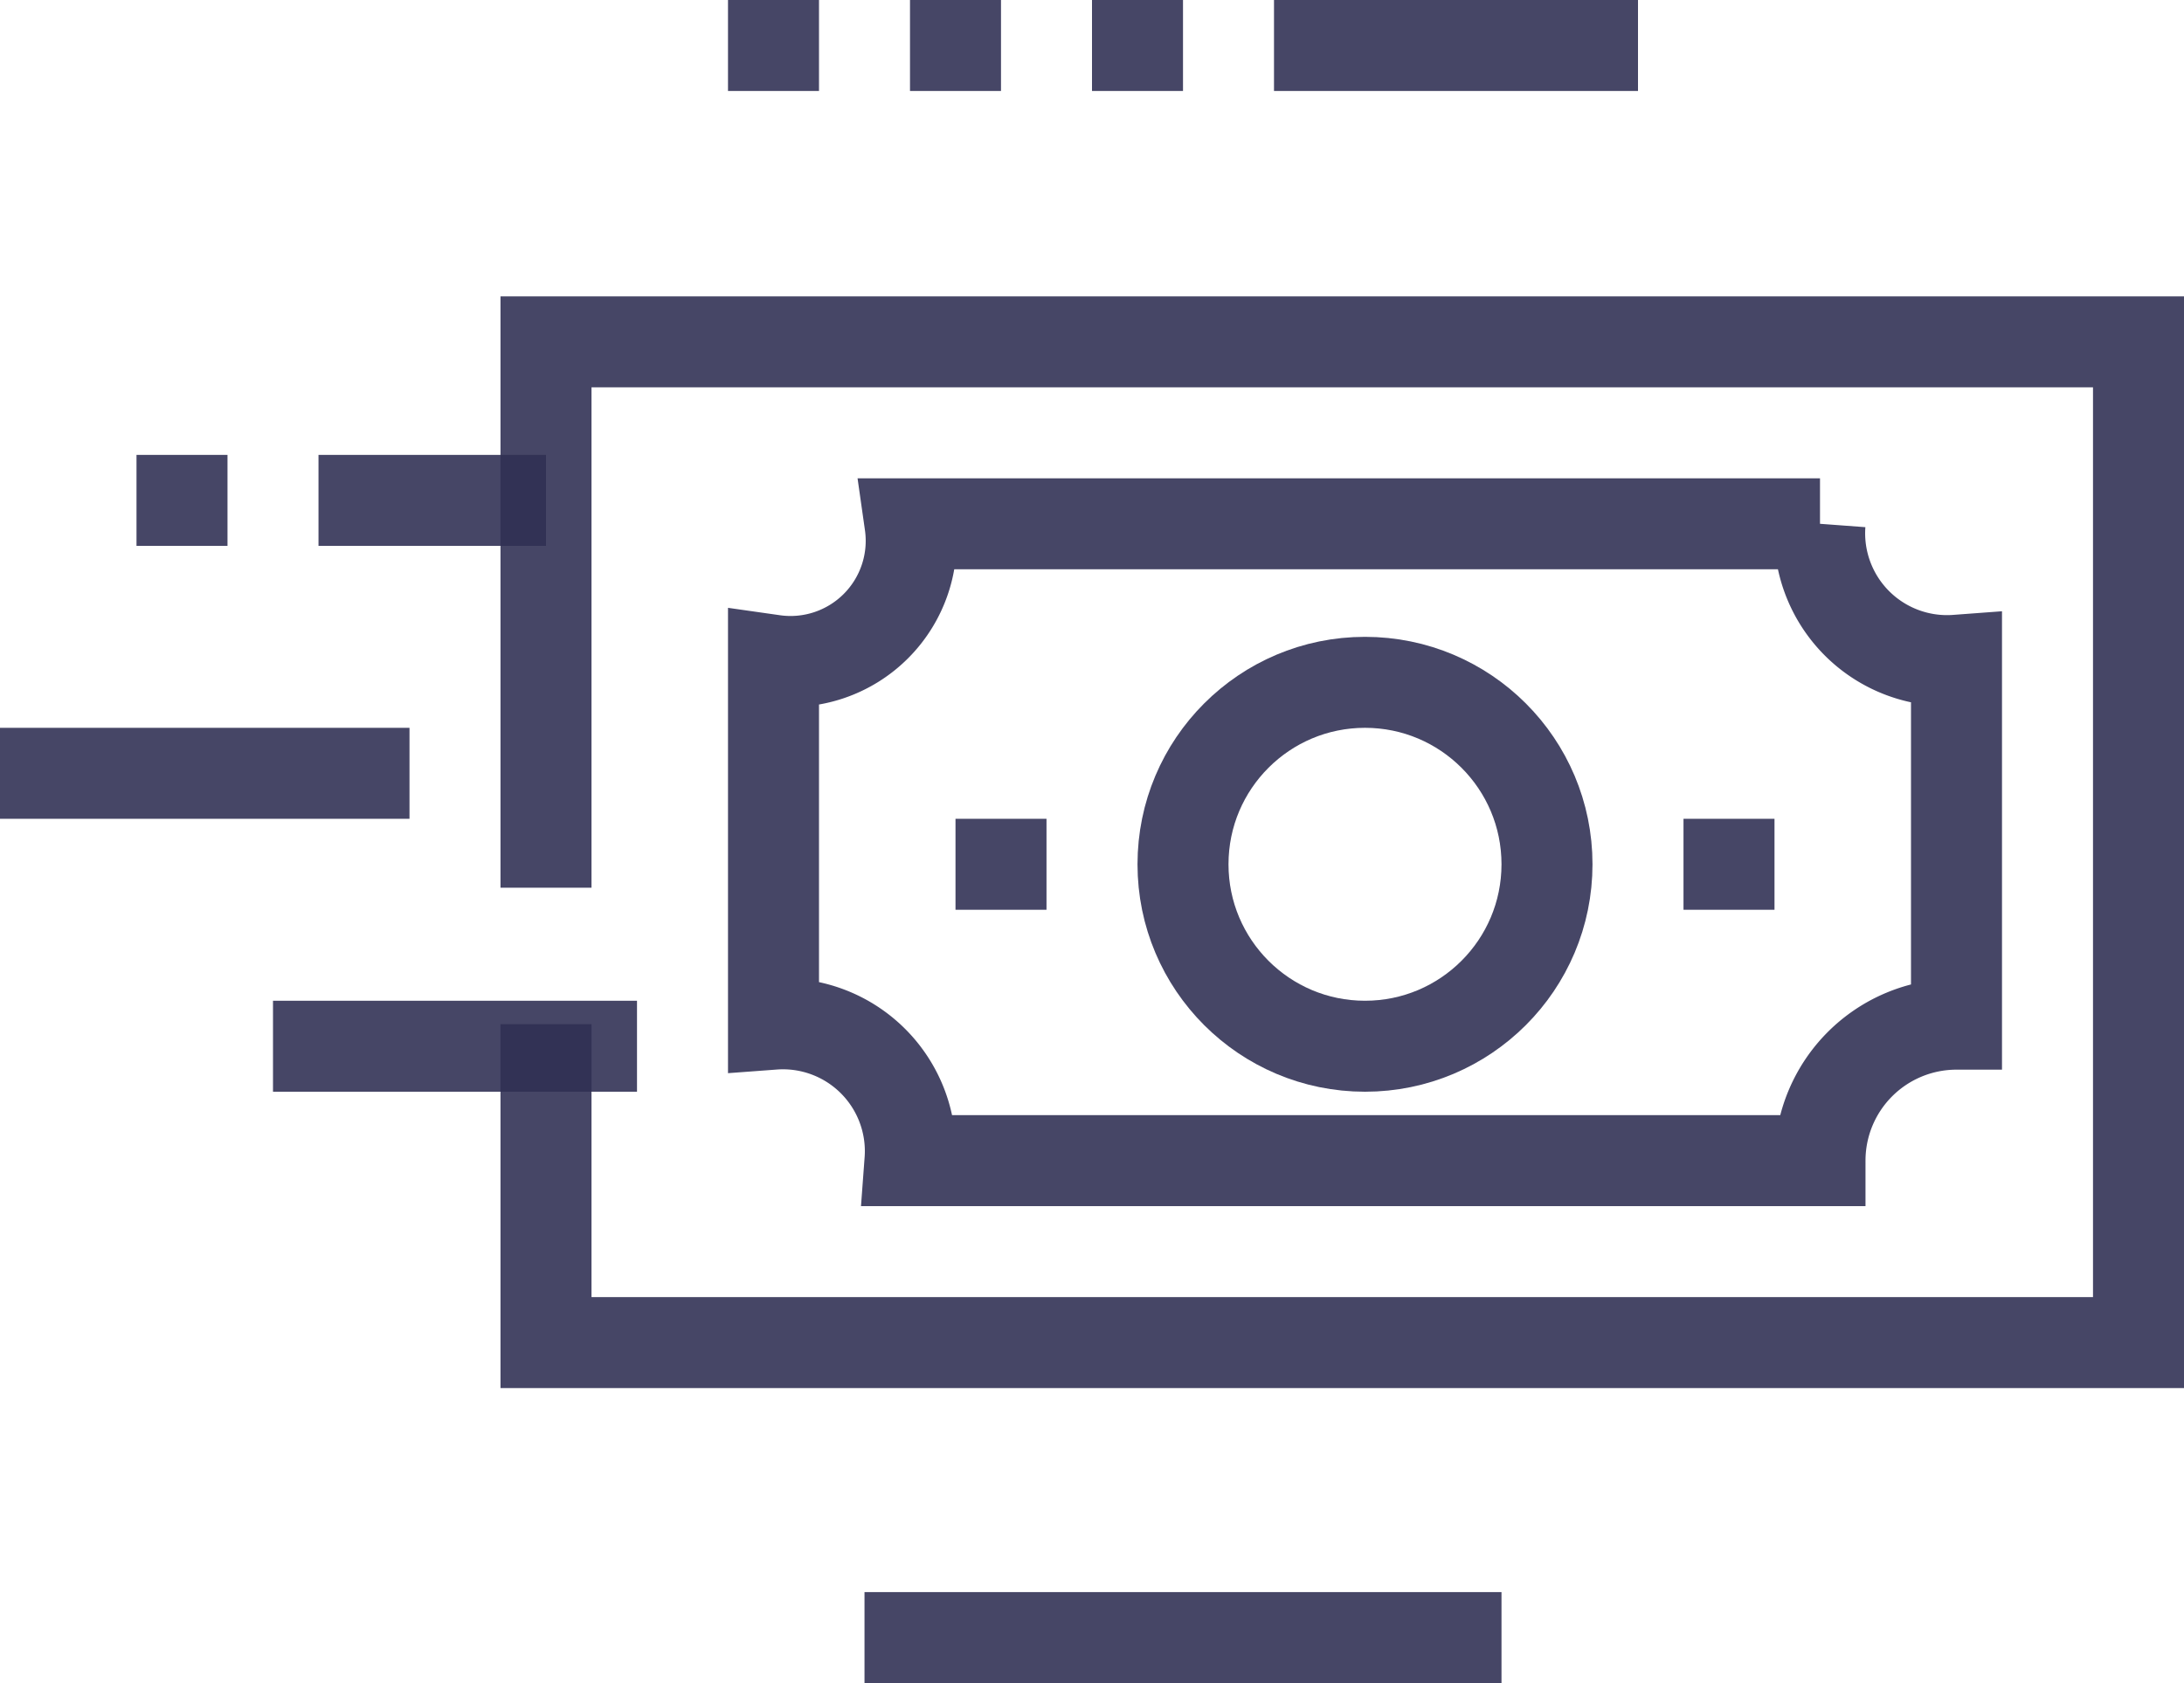 <svg xmlns="http://www.w3.org/2000/svg" width="48" height="37" viewBox="0 0 48 37">
  <g id="Grupo_458" data-name="Grupo 458" transform="translate(0 1)">
    <path id="Trazado_1457" data-name="Trazado 1457" d="M380,317v7h35V302H380v12" transform="translate(-368 -295.485)" fill="none" stroke="rgba(48,48,83,0.89)" stroke-miterlimit="10" stroke-width="2"/>
    <path id="Trazado_1458" data-name="Trazado 1458" d="M388,320a2.8,2.8,0,0,0-3-3v-8a2.652,2.652,0,0,0,3-3h20a2.8,2.8,0,0,0,3,3v8a3,3,0,0,0-3,3Z" transform="translate(-368 -295.485)" fill="none" stroke="rgba(48,48,83,0.89)" stroke-miterlimit="10" stroke-width="2"/>
    <line id="Línea_24" data-name="Línea 24" x2="2" transform="translate(21 18)" fill="none" stroke="rgba(48,48,83,0.89)" stroke-miterlimit="10" stroke-width="2"/>
    <line id="Línea_25" data-name="Línea 25" x2="2" transform="translate(37 18)" fill="none" stroke="rgba(48,48,83,0.89)" stroke-miterlimit="10" stroke-width="2"/>
    <circle id="Elipse_7" data-name="Elipse 7" cx="4" cy="4" r="4" transform="translate(26 14)" fill="none" stroke="rgba(48,48,83,0.89)" stroke-miterlimit="10" stroke-width="2"/>
    <line id="Línea_26" data-name="Línea 26" x1="8" transform="translate(6 22)" fill="none" stroke="rgba(48,48,83,0.89)" stroke-miterlimit="10" stroke-width="2"/>
    <line id="Línea_27" data-name="Línea 27" x1="5" transform="translate(7 10)" fill="none" stroke="rgba(48,48,83,0.89)" stroke-miterlimit="10" stroke-width="2"/>
    <line id="Línea_28" data-name="Línea 28" x1="2" transform="translate(3 10)" fill="none" stroke="rgba(48,48,83,0.89)" stroke-miterlimit="10" stroke-width="2"/>
    <line id="Línea_29" data-name="Línea 29" x1="9" transform="translate(0 16)" fill="none" stroke="rgba(48,48,83,0.89)" stroke-miterlimit="10" stroke-width="2"/>
    <line id="Línea_30" data-name="Línea 30" x1="8" transform="translate(28 0)" fill="none" stroke="rgba(48,48,83,0.89)" stroke-miterlimit="10" stroke-width="2"/>
    <line id="Línea_31" data-name="Línea 31" x1="14" transform="translate(19 35)" fill="none" stroke="rgba(48,48,83,0.89)" stroke-miterlimit="10" stroke-width="2"/>
    <line id="Línea_32" data-name="Línea 32" x1="2" transform="translate(24 0)" fill="none" stroke="rgba(48,48,83,0.89)" stroke-miterlimit="10" stroke-width="2"/>
    <line id="Línea_33" data-name="Línea 33" x1="2" transform="translate(20 0)" fill="none" stroke="rgba(48,48,83,0.89)" stroke-miterlimit="10" stroke-width="2"/>
    <line id="Línea_34" data-name="Línea 34" x1="2" transform="translate(16 0)" fill="none" stroke="rgba(48,48,83,0.89)" stroke-miterlimit="10" stroke-width="2"/>
  </g>
</svg>
